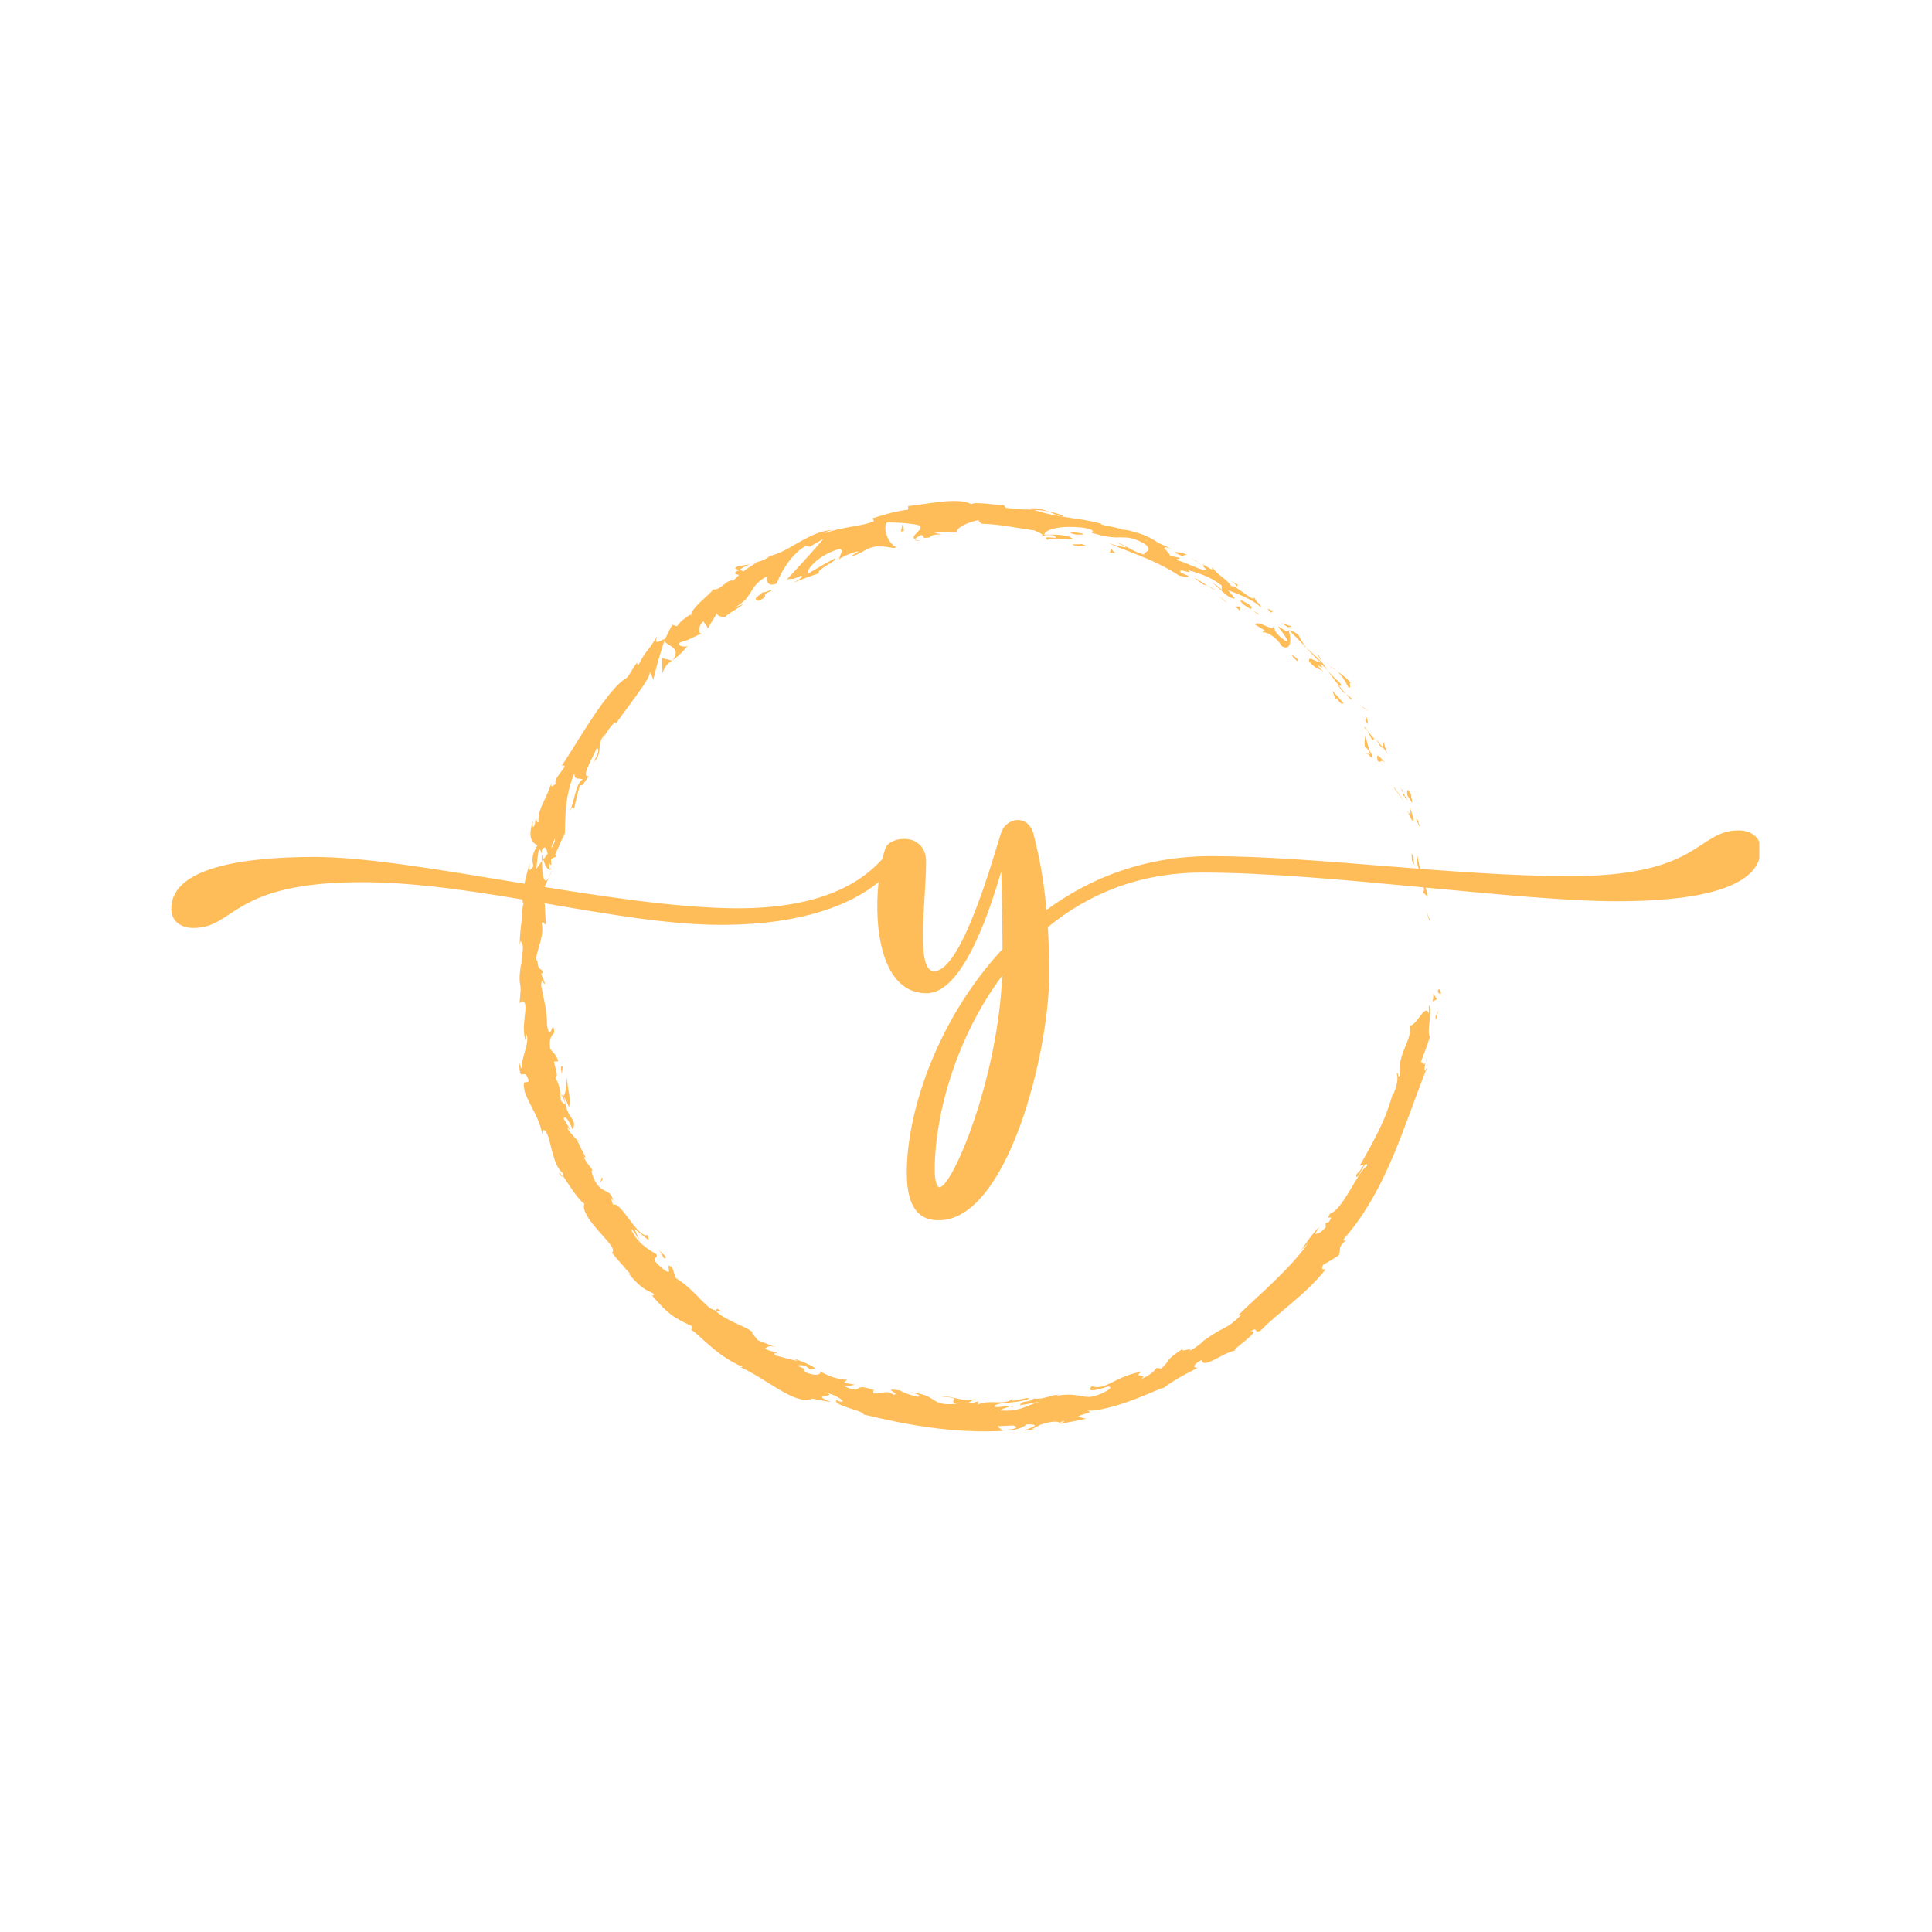 <svg xmlns="http://www.w3.org/2000/svg" xmlns:xlink="http://www.w3.org/1999/xlink" width="500" zoomAndPan="magnify" viewBox="0 0 375 375" height="500" preserveAspectRatio="xMidYMid meet" version="1.0"><defs><clipPath id="37e5ac3240"><path d="M 100 97.121 L 278 97.121 L 278 277.871 L 100 277.871 Z M 100 97.121 " clip-rule="nonzero"/></clipPath><clipPath id="2554c76579"><path d="M 33.227 159 L 341.477 159 L 341.477 237 L 33.227 237 Z M 33.227 159 " clip-rule="nonzero"/></clipPath></defs><rect x="-37.5" width="450" fill="#ffffff" y="-37.5" height="450" fill-opacity="1"/><rect x="-37.5" width="450" fill="#ffffff" y="-37.5" height="450" fill-opacity="1"/><path fill="#ffbd59" d="M 279.113 192.215 C 279.035 193.051 279.605 192.773 279.699 192.914 C 279.637 191.488 278.973 192.23 279.113 192.215 Z M 279.113 192.215 " fill-opacity="1" fill-rule="nonzero"/><path fill="#ffbd59" d="M 277.395 178.586 L 277.641 178.801 C 277.379 178.152 277.117 177.516 276.852 176.883 C 277.039 177.441 277.207 178.012 277.395 178.586 Z M 277.395 178.586 " fill-opacity="1" fill-rule="nonzero"/><path fill="#ffbd59" d="M 275.121 166.082 C 274.965 166.438 274.965 166.887 275.043 167.398 C 275.137 167.91 275.32 168.496 275.508 169.102 C 275.602 169.41 275.707 169.719 275.801 170.043 L 275.957 170.523 C 276.004 170.68 276.047 170.848 276.078 171.004 C 276.25 171.637 276.375 172.258 276.391 172.828 L 276.234 173.23 L 277.164 174.113 C 277.008 173.434 276.852 172.707 276.637 171.977 C 276.434 171.25 276.234 170.508 276.016 169.797 C 275.617 168.387 275.215 167.059 275.121 166.082 Z M 275.121 166.082 " fill-opacity="1" fill-rule="nonzero"/><path fill="#ffbd59" d="M 275.105 158.934 C 274.996 159.199 274.797 158.871 274.781 158.844 C 274.75 158.812 274.934 159.059 275.508 160.512 C 275.492 160.359 275.508 160.297 275.508 160.203 C 275.461 160.062 275.414 159.91 275.352 159.707 C 275.289 159.492 275.215 159.246 275.105 158.934 Z M 275.105 158.934 " fill-opacity="1" fill-rule="nonzero"/><path fill="#ffbd59" d="M 275.508 160.188 C 275.957 161.488 275.523 159.246 275.508 160.188 Z M 275.508 160.188 " fill-opacity="1" fill-rule="nonzero"/><path fill="#ffbd59" d="M 273.141 154.34 L 273.637 155.113 C 273.805 155.375 273.961 155.641 274.113 155.902 C 274.145 155.688 274.035 155.191 273.961 154.82 C 273.867 154.449 273.82 154.199 274.008 154.449 C 273.125 152.777 273.078 153.227 273.141 154.34 Z M 273.141 154.34 " fill-opacity="1" fill-rule="nonzero"/><path fill="#ffbd59" d="M 271.84 153.039 C 272.012 153.305 272.18 153.566 272.336 153.844 C 272.352 153.645 272.289 153.41 271.84 153.039 Z M 271.84 153.039 " fill-opacity="1" fill-rule="nonzero"/><path fill="#ffbd59" d="M 273.34 155.547 C 273.016 154.973 272.66 154.402 272.32 153.828 C 272.273 154.121 271.996 154.262 272.754 154.617 C 272.445 154.586 272.844 154.836 273.34 155.547 Z M 273.34 155.547 " fill-opacity="1" fill-rule="nonzero"/><path fill="#ffbd59" d="M 273.605 156.645 C 273.68 157.156 273.805 157.711 273.789 157.961 C 273.773 158.207 273.637 158.129 273.156 157.34 C 273.805 158.918 274.223 159.539 274.332 159.367 C 274.395 159.273 274.363 158.996 274.254 158.531 C 274.145 158.07 273.945 157.434 273.605 156.645 Z M 273.605 156.645 " fill-opacity="1" fill-rule="nonzero"/><path fill="#ffbd59" d="M 273.992 165.711 C 274.023 166.16 274.035 166.594 274.051 167.043 L 274.625 168.062 C 274.484 167.801 274.395 167.184 274.316 166.641 C 274.223 166.098 274.129 165.633 273.992 165.711 Z M 273.992 165.711 " fill-opacity="1" fill-rule="nonzero"/><path fill="#ffbd59" d="M 268.715 143.988 C 268.484 143.988 268.543 144.777 268.375 145.023 C 268.668 145.367 268.93 145.723 269.211 146.078 C 269.023 145.41 268.496 144.219 268.715 143.988 Z M 268.715 143.988 " fill-opacity="1" fill-rule="nonzero"/><path fill="#ffbd59" d="M 268.375 145.023 C 267.941 144.5 267.539 143.988 267.105 143.477 C 267.941 145.023 268.234 145.242 268.375 145.023 Z M 268.375 145.023 " fill-opacity="1" fill-rule="nonzero"/><path fill="#ffbd59" d="M 270.742 153.164 L 271.238 153.828 L 271.715 154.512 C 272.027 154.957 272.352 155.406 272.66 155.871 C 271.949 154.773 271.254 153.676 270.492 152.605 Z M 270.742 153.164 " fill-opacity="1" fill-rule="nonzero"/><path fill="#ffbd59" d="M 264.738 137.473 C 265.078 137.707 265.418 137.938 265.758 138.156 L 264.91 137.504 L 264.043 136.871 Z M 264.738 137.473 " fill-opacity="1" fill-rule="nonzero"/><path fill="#ffbd59" d="M 261.723 133.406 C 262.539 133.84 261.551 132.09 262.277 132.648 C 262.047 132.383 261.828 132.137 261.598 131.906 C 261.363 131.672 261.117 131.473 260.887 131.285 C 260.406 130.898 259.941 130.559 259.477 130.25 C 259.91 130.621 260.281 131.07 260.668 131.578 C 261.023 132.09 261.379 132.695 261.723 133.406 Z M 261.723 133.406 " fill-opacity="1" fill-rule="nonzero"/><path fill="#ffbd59" d="M 257.992 129.18 C 258.426 129.551 258.922 129.879 259.477 130.25 C 259.012 129.863 258.535 129.492 257.992 129.18 Z M 257.992 129.18 " fill-opacity="1" fill-rule="nonzero"/><path fill="#ffbd59" d="M 265.449 140.539 C 265.465 140.336 265.605 139.918 265.094 138.914 L 265.047 139.871 C 265.172 140.074 265.312 140.305 265.449 140.539 Z M 265.449 140.539 " fill-opacity="1" fill-rule="nonzero"/><path fill="#ffbd59" d="M 265.047 139.918 L 265.047 139.887 C 264.598 139.176 264.289 138.68 264.148 138.465 C 264.258 138.637 264.52 139.082 265.047 139.918 Z M 265.047 139.918 " fill-opacity="1" fill-rule="nonzero"/><path fill="#ffbd59" d="M 265.543 140.707 C 265.512 140.645 265.48 140.602 265.434 140.539 C 265.434 140.633 265.449 140.691 265.543 140.707 Z M 265.543 140.707 " fill-opacity="1" fill-rule="nonzero"/><path fill="#ffbd59" d="M 269.039 148.305 C 268.652 147.855 268.082 147.16 267.707 146.836 C 267.336 146.527 267.137 146.602 267.461 147.734 C 267.816 148.012 267.91 147.809 268.066 147.719 C 268.141 147.672 268.234 147.656 268.391 147.719 C 268.527 147.793 268.746 147.965 269.039 148.305 Z M 269.039 148.305 " fill-opacity="1" fill-rule="nonzero"/><path fill="#ffbd59" d="M 265.449 141.898 C 265.773 142.52 266.086 143.137 266.395 143.758 C 266.504 143.648 266.504 143.215 266.934 143.617 C 266.441 143.043 265.961 142.473 265.449 141.898 Z M 265.449 141.898 " fill-opacity="1" fill-rule="nonzero"/><path fill="#ffbd59" d="M 264.754 141.141 L 265.449 141.898 L 265.078 141.219 Z M 264.754 141.141 " fill-opacity="1" fill-rule="nonzero"/><path fill="#ffbd59" d="M 259.879 132.309 C 259.492 132.027 259.152 131.703 258.797 131.332 C 258.441 130.977 258.086 130.574 257.715 130.172 C 258.055 130.668 258.426 131.16 258.781 131.641 C 259.137 132.137 259.508 132.617 259.879 133.066 C 260.004 133.082 260.203 133.125 260.281 133.066 C 260.344 133.004 260.297 132.801 259.879 132.309 Z M 259.879 132.309 " fill-opacity="1" fill-rule="nonzero"/><path fill="#ffbd59" d="M 262.449 135.973 C 262.402 135.926 262.355 135.867 262.309 135.836 C 262.324 135.957 262.371 136.051 262.449 135.973 Z M 262.449 135.973 " fill-opacity="1" fill-rule="nonzero"/><path fill="#ffbd59" d="M 250.102 122.234 C 250.133 122.297 250.133 122.359 250.164 122.434 C 250.195 122.418 250.227 122.402 250.254 122.391 Z M 250.102 122.234 " fill-opacity="1" fill-rule="nonzero"/><path fill="#ffbd59" d="M 259.91 133.297 C 260.375 134.086 260.809 134.426 261.258 134.719 C 260.809 134.227 260.344 133.668 259.863 133.066 C 259.758 133.066 259.711 133.098 259.91 133.297 Z M 259.91 133.297 " fill-opacity="1" fill-rule="nonzero"/><path fill="#ffbd59" d="M 255.719 127.047 C 255.84 127.262 255.965 127.48 256.105 127.711 C 256.242 127.945 256.383 128.176 256.539 128.422 C 256.445 128.191 256.305 127.852 256.152 127.57 C 255.996 127.277 255.84 127.062 255.719 127.047 Z M 255.719 127.047 " fill-opacity="1" fill-rule="nonzero"/><path fill="#ffbd59" d="M 262.246 135.492 C 262.277 135.523 262.309 135.555 262.34 135.586 C 262.277 135.277 262.246 135.34 262.246 135.492 Z M 262.246 135.492 " fill-opacity="1" fill-rule="nonzero"/><path fill="#ffbd59" d="M 262.246 135.492 C 261.906 135.168 261.582 134.953 261.258 134.734 C 261.613 135.152 261.969 135.523 262.293 135.836 C 262.262 135.711 262.246 135.586 262.246 135.492 Z M 262.246 135.492 " fill-opacity="1" fill-rule="nonzero"/><path fill="#ffbd59" d="M 245.211 122.793 C 245.445 122.637 246.078 122.836 246.773 123.316 C 247.129 123.551 247.5 123.844 247.859 124.199 C 248.199 124.555 248.523 124.957 248.785 125.406 C 249.203 125.668 249.543 125.73 249.793 125.652 C 250.039 125.574 250.227 125.344 250.332 125.035 C 250.551 124.387 250.457 123.379 250.148 122.418 C 249.945 122.559 249.809 122.684 248.059 121.555 C 248.23 121.91 248.973 122.777 249.438 123.488 C 249.914 124.199 250.133 124.711 249.344 124.293 C 248.801 123.891 248.445 123.582 248.199 123.332 C 247.934 123.086 247.797 122.914 247.688 122.746 C 247.484 122.402 247.457 122.125 247.055 121.586 C 247.254 122.203 246.449 121.816 245.566 121.445 C 244.703 121.059 243.727 120.703 243.648 121.258 C 244.328 121.645 244.98 122.062 245.645 122.48 C 245.613 122.637 244.809 122.281 245.211 122.793 Z M 245.211 122.793 " fill-opacity="1" fill-rule="nonzero"/><path fill="#ffbd59" d="M 252.949 125.203 L 253.582 125.762 C 253.273 125.391 253.039 125.02 252.793 124.617 C 252.547 124.215 252.297 123.75 251.988 123.164 C 250.781 122.359 250.426 122.312 250.242 122.375 C 251.246 123.348 252.234 124.34 253.195 125.344 Z M 252.949 125.203 " fill-opacity="1" fill-rule="nonzero"/><path fill="#ffbd59" d="M 256.195 128.562 C 255.98 128.531 255.719 128.422 255.453 128.301 C 255.191 128.176 254.93 128.051 254.695 127.957 C 254.246 127.789 253.953 127.789 254.141 128.453 C 254.355 128.672 254.543 128.855 254.695 129.012 C 254.852 129.164 254.992 129.289 255.113 129.383 C 255.348 129.566 255.516 129.66 255.688 129.738 C 255.996 129.879 256.258 129.895 256.832 130.371 C 255.453 128.918 255.703 129.074 256.09 129.305 C 256.477 129.535 257 129.832 256.168 128.625 C 256.77 129.148 257.266 129.66 257.715 130.172 C 257.312 129.566 256.895 128.996 256.539 128.422 C 256.555 128.453 256.57 128.484 256.57 128.516 L 256.586 128.531 C 256.586 128.531 256.586 128.531 256.57 128.531 C 256.629 128.719 256.629 128.777 256.539 128.609 C 256.523 128.609 256.492 128.562 256.477 128.547 C 256.414 128.578 256.305 128.578 256.195 128.562 C 255.516 127.602 256.184 128.316 256.477 128.547 C 256.508 128.531 256.555 128.547 256.57 128.531 C 256.57 128.531 256.57 128.516 256.57 128.516 C 256.32 128.285 256.09 128.035 255.84 127.82 L 255.098 127.125 L 254.355 126.441 L 253.598 125.777 C 254.141 126.426 254.883 127.184 256.195 128.562 Z M 256.195 128.562 " fill-opacity="1" fill-rule="nonzero"/><path fill="#ffbd59" d="M 265.371 146.465 C 265.355 146.34 265.402 146.324 265.434 146.293 C 265.25 146.109 265.156 146.047 265.371 146.465 Z M 265.371 146.465 " fill-opacity="1" fill-rule="nonzero"/><path fill="#ffbd59" d="M 264.895 144.887 C 265.109 145.086 265.418 145.195 265.82 146.031 C 266.07 146.82 265.574 146.156 265.434 146.293 C 265.836 146.695 266.734 147.809 266.145 146.141 L 265.945 145.938 C 265.789 145.566 265.668 145.148 265.543 144.746 C 265.418 144.344 265.312 143.941 265.234 143.602 C 265.078 142.906 265.016 142.426 265.125 142.52 C 264.91 143.184 264.801 143.727 264.895 144.887 Z M 264.895 144.887 " fill-opacity="1" fill-rule="nonzero"/><path fill="#ffbd59" d="M 260.824 136.547 C 260.113 135.695 259.355 134.891 258.609 134.07 L 259.23 135.711 L 259.414 135.465 C 259.68 135.852 259.863 136.113 260.02 136.281 C 260.172 136.453 260.281 136.531 260.375 136.578 C 260.559 136.641 260.652 136.516 260.824 136.547 Z M 260.824 136.547 " fill-opacity="1" fill-rule="nonzero"/><path fill="#ffbd59" d="M 250.008 121.754 L 250.75 121.613 L 250.242 121.43 L 249.73 121.258 L 248.723 120.934 Z M 250.008 121.754 " fill-opacity="1" fill-rule="nonzero"/><path fill="#ffbd59" d="M 246.652 118.922 L 247.113 118.613 C 246.742 118.441 246.371 118.289 246.016 118.117 Z M 246.652 118.922 " fill-opacity="1" fill-rule="nonzero"/><path fill="#ffbd59" d="M 115.211 227.371 L 115.77 228.113 C 115.535 227.758 115.367 227.523 115.211 227.371 Z M 115.211 227.371 " fill-opacity="1" fill-rule="nonzero"/><path fill="#ffbd59" d="M 112.379 221.352 L 112.07 221.305 C 112.332 221.52 112.473 221.598 112.379 221.352 Z M 112.379 221.352 " fill-opacity="1" fill-rule="nonzero"/><path fill="#ffbd59" d="M 145.629 109.516 C 144.129 109.762 142.336 109.965 142.785 110.383 L 143.465 110.66 C 144.285 110.043 144.996 109.73 145.629 109.516 Z M 145.629 109.516 " fill-opacity="1" fill-rule="nonzero"/><path fill="#ffbd59" d="M 105.172 167.168 C 105.262 167.059 105.34 166.934 105.434 166.809 C 105.324 166.438 105.23 166.082 105.141 165.758 C 105.172 166.191 105.156 166.656 105.172 167.168 Z M 105.172 167.168 " fill-opacity="1" fill-rule="nonzero"/><path fill="#ffbd59" d="M 107.273 168.668 C 107.152 168.945 107.012 169.207 106.887 169.488 L 106.516 170.324 C 106.734 169.969 106.965 169.426 107.273 168.668 Z M 107.273 168.668 " fill-opacity="1" fill-rule="nonzero"/><path fill="#ffbd59" d="M 138.914 254.43 C 139.316 254.492 139.719 254.555 140.121 254.602 C 139.781 254.355 139.566 254.215 139.41 254.137 C 139.258 254.059 139.18 254.059 139.133 254.09 C 139.039 254.152 139.07 254.355 138.914 254.43 Z M 138.914 254.43 " fill-opacity="1" fill-rule="nonzero"/><path fill="#ffbd59" d="M 206.391 100.109 C 205.805 99.875 205.262 99.691 204.766 99.551 C 204.27 99.414 203.809 99.305 203.391 99.227 C 204.102 99.52 204.734 99.828 205.246 100.031 C 205.758 100.23 206.145 100.309 206.391 100.109 Z M 206.391 100.109 " fill-opacity="1" fill-rule="nonzero"/><path fill="#ffbd59" d="M 108.496 227.742 C 108.852 228.238 109.086 228.422 109.191 228.344 C 108.82 227.82 108.574 227.555 108.496 227.742 Z M 108.496 227.742 " fill-opacity="1" fill-rule="nonzero"/><path fill="#ffbd59" d="M 199.816 98.746 C 200.031 98.824 200.234 98.887 200.449 98.965 C 200.914 98.98 201.363 98.996 201.844 99.039 C 202.32 99.086 202.832 99.133 203.375 99.242 C 202.848 99.023 202.262 98.855 201.672 98.746 C 201.379 98.699 201.07 98.668 200.742 98.652 C 200.449 98.637 200.125 98.668 199.816 98.746 Z M 199.816 98.746 " fill-opacity="1" fill-rule="nonzero"/><path fill="#ffbd59" d="M 255.965 238.449 C 256.043 238.387 256.121 238.293 256.195 238.246 C 256.152 238.184 256.074 238.293 255.965 238.449 Z M 255.965 238.449 " fill-opacity="1" fill-rule="nonzero"/><path fill="#ffbd59" d="M 276.992 204.688 C 276.945 205.09 276.82 205.738 276.715 206.359 C 276.82 206.062 276.914 205.555 276.992 204.688 Z M 276.992 204.688 " fill-opacity="1" fill-rule="nonzero"/><path fill="#ffbd59" d="M 232.152 108.836 C 232.988 109.254 232.324 108.852 232.152 108.836 Z M 232.152 108.836 " fill-opacity="1" fill-rule="nonzero"/><path fill="#ffbd59" d="M 234.906 113.059 C 234.707 113.012 234.535 113.012 234.441 113.121 C 234.582 113.027 234.738 113.012 234.906 113.059 Z M 234.906 113.059 " fill-opacity="1" fill-rule="nonzero"/><path fill="#ffbd59" d="M 190.5 101.734 C 190.469 101.734 190.453 101.734 190.422 101.734 C 190.688 101.84 190.641 101.824 190.5 101.734 Z M 190.5 101.734 " fill-opacity="1" fill-rule="nonzero"/><path fill="#ffbd59" d="M 233.25 109.746 C 232.988 109.516 232.664 109.27 232.293 109.02 C 232.445 109.145 232.727 109.375 233.25 109.746 Z M 233.25 109.746 " fill-opacity="1" fill-rule="nonzero"/><path fill="#ffbd59" d="M 233.219 109.422 C 233.484 109.609 233.699 109.73 233.902 109.871 C 234.055 109.84 233.996 109.73 233.219 109.422 Z M 233.219 109.422 " fill-opacity="1" fill-rule="nonzero"/><path fill="#ffbd59" d="M 230.992 108.262 C 231.473 108.512 231.891 108.758 232.293 109.02 C 232.152 108.898 232.09 108.836 232.152 108.836 C 231.906 108.711 231.566 108.539 230.992 108.262 Z M 230.992 108.262 " fill-opacity="1" fill-rule="nonzero"/><path fill="#ffbd59" d="M 196.148 273.137 C 196.211 273.152 196.273 273.152 196.336 273.168 C 197.199 272.844 196.812 272.922 196.148 273.137 Z M 196.148 273.137 " fill-opacity="1" fill-rule="nonzero"/><path fill="#ffbd59" d="M 130.469 128.238 C 130.5 128.207 130.5 128.176 130.516 128.145 C 130.484 128.176 130.438 128.191 130.406 128.223 Z M 130.469 128.238 " fill-opacity="1" fill-rule="nonzero"/><path fill="#ffbd59" d="M 128.594 130.742 C 128.797 130.016 129.043 129.539 129.355 129.148 C 129.648 128.762 130.02 128.5 130.422 128.207 C 129.785 128.051 129.137 127.898 128.504 127.742 C 128.52 128.762 128.535 129.754 128.594 130.742 Z M 128.594 130.742 " fill-opacity="1" fill-rule="nonzero"/><g clip-path="url(#37e5ac3240)"><path fill="#ffbd59" d="M 124.094 240.582 L 123.613 239.578 L 123.164 238.555 C 124.293 239.344 125.113 240.105 125.531 240.445 C 125.75 240.613 125.871 240.676 125.902 240.566 C 125.934 240.461 125.855 240.18 125.688 239.688 C 125.285 239.918 124.742 239.625 124.156 239.082 C 123.566 238.527 122.902 237.723 122.281 236.871 C 121.633 236.051 121.043 235.184 120.473 234.594 C 119.914 233.992 119.422 233.652 118.988 233.836 C 118.832 233.375 118.676 232.895 118.539 232.43 C 118.738 232.785 118.863 232.785 119.062 233.141 C 118.879 232.43 118.648 232.027 118.383 231.734 C 118.246 231.594 118.105 231.484 117.949 231.395 C 117.797 231.301 117.641 231.223 117.484 231.145 C 116.82 230.82 116.031 230.449 115.273 228.793 C 115.148 228.5 115.043 228.223 114.98 227.988 C 114.902 227.742 114.855 227.539 114.84 227.402 C 114.809 227.105 114.918 227.047 115.211 227.387 C 114.934 227.016 114.641 226.629 114.359 226.258 L 113.539 225.094 C 113.371 224.723 113.387 224.539 113.48 224.555 C 113.57 224.57 113.742 224.754 113.91 225.125 C 113.246 223.875 112.613 222.59 112.008 221.305 L 112.07 221.32 C 111.809 221.105 111.469 220.703 111.113 220.301 C 110.77 219.898 110.414 219.48 110.215 219.184 C 110.074 218.07 110.586 219.633 110.695 219.277 C 110.277 218.598 109.844 217.902 109.441 217.203 C 109.504 216.664 109.797 216.832 110.152 217.312 C 110.508 217.793 110.91 218.598 111.188 219.371 C 111.406 218.691 111.453 218.242 111.375 217.902 C 111.297 217.543 111.113 217.266 110.879 216.926 C 110.648 216.586 110.367 216.168 110.105 215.535 C 109.965 215.223 109.859 214.852 109.766 214.402 C 109.672 213.957 109.578 213.445 109.535 212.84 C 109.828 213.523 110.137 214.203 110.43 214.883 C 110.57 214.465 110.617 214.047 110.602 213.645 C 110.586 213.227 110.523 212.809 110.461 212.348 C 110.383 211.898 110.293 211.402 110.215 210.875 C 110.137 210.352 110.09 209.777 110.09 209.129 C 110.043 209.281 110.012 209.699 109.949 210.18 C 109.922 210.426 109.906 210.676 109.859 210.938 C 109.828 211.199 109.797 211.449 109.766 211.68 C 109.609 212.625 109.332 213.195 108.742 212.035 C 108.668 211.309 108.48 210.383 107.77 209.129 C 108.078 209.035 108.125 208.68 108.016 208.137 C 107.969 207.859 107.895 207.551 107.801 207.195 C 107.707 206.836 107.613 206.449 107.508 206.047 L 108.371 205.988 C 108.219 205.555 108.078 205.258 107.941 205.012 C 107.816 204.781 107.691 204.609 107.566 204.469 C 107.32 204.191 107.074 204.008 106.777 203.512 C 106.516 201.484 107.105 200.973 107.598 200.418 C 107.445 198.824 107.258 199.395 107.027 199.922 C 106.793 200.449 106.516 200.895 106.176 199.008 C 106.176 198.328 106.145 197.695 106.082 197.09 C 106.035 196.488 105.945 195.898 105.836 195.297 C 105.633 194.09 105.324 192.82 105.016 191.195 C 105.246 189.277 105.543 191.52 105.773 190.824 C 105.527 190.266 105.309 189.711 105.062 189.152 C 105.078 188.734 105.277 188.875 105.387 188.938 C 105.309 188.582 105.23 188.395 105.141 188.285 C 105.047 188.18 104.938 188.133 104.828 188.07 C 104.629 187.93 104.41 187.699 104.32 186.57 C 104.086 186.414 104.07 186.043 104.148 185.531 C 104.195 185.285 104.258 184.992 104.352 184.68 C 104.395 184.527 104.441 184.355 104.488 184.203 C 104.535 184.031 104.598 183.859 104.645 183.691 C 105.047 182.281 105.496 180.629 105.125 179.188 C 105.449 178.539 105.602 179.574 105.961 179.406 C 105.805 177.488 105.82 176.652 105.758 175.91 C 105.727 175.535 105.711 175.18 105.648 174.719 C 105.617 174.484 105.586 174.223 105.559 173.914 C 105.543 173.758 105.512 173.602 105.496 173.418 C 105.48 173.246 105.465 173.047 105.434 172.844 L 105.961 171.574 C 106.129 171.16 106.332 170.742 106.516 170.324 C 105.988 171.219 105.68 171.02 105.48 170.293 C 105.387 169.938 105.309 169.441 105.262 168.883 C 105.215 168.344 105.199 167.738 105.184 167.152 C 104.723 167.77 104.305 168.297 104.086 168.684 L 104.289 166.871 C 104.352 166.27 104.457 165.664 104.535 165.062 C 104.781 164.676 104.969 165.109 105.172 165.773 C 105.172 165.512 105.156 165.277 105.141 165.078 C 105.465 164.488 105.695 164.398 105.883 164.582 C 106.051 164.754 106.191 165.203 106.301 165.711 C 106.02 166.082 105.742 166.453 105.449 166.824 C 105.742 167.816 106.113 168.746 106.641 168.684 C 106.594 168.434 106.625 167.988 106.688 167.508 C 106.762 167.77 106.855 167.941 106.965 167.848 C 107.09 167.754 106.98 167.352 106.918 166.734 L 108.047 166.207 L 107.738 165.93 C 108.328 164.504 108.977 163.113 109.641 161.734 C 109.672 160.883 109.688 160.051 109.703 159.199 C 109.719 158.766 109.734 158.332 109.766 157.898 C 109.781 157.449 109.812 157 109.875 156.535 C 109.922 156.074 109.98 155.594 110.059 155.098 C 110.137 154.602 110.246 154.094 110.367 153.566 C 110.43 153.305 110.492 153.023 110.57 152.746 C 110.648 152.469 110.738 152.188 110.816 151.91 C 111.004 151.34 111.203 150.734 111.469 150.117 C 111.516 151.602 112.363 150.875 113.078 151.309 C 112.719 151.523 112.457 151.879 112.242 152.328 C 112.023 152.777 111.84 153.289 111.699 153.859 C 111.543 154.434 111.391 155.051 111.219 155.672 C 111.051 156.305 110.832 156.938 110.539 157.543 C 111.156 156.273 111.406 156.707 111.391 157.094 C 111.574 156.305 111.746 155.516 111.945 154.727 L 112.242 153.551 L 112.566 152.375 C 112.844 152.559 113.078 152.391 113.324 152.035 C 113.57 151.68 113.867 151.168 114.27 150.672 C 113.465 150.797 113.648 149.883 114.16 148.723 C 114.285 148.43 114.422 148.121 114.578 147.809 C 114.73 147.5 114.887 147.176 115.043 146.867 C 115.195 146.559 115.336 146.246 115.477 145.969 C 115.613 145.691 115.723 145.426 115.801 145.18 C 116.25 145.305 116.387 145.922 115.133 147.965 C 115.676 147.516 115.969 147.051 116.125 146.586 C 116.277 146.125 116.34 145.66 116.371 145.195 C 116.434 144.25 116.543 143.309 117.594 142.426 C 117.285 142.938 117.066 143.168 117.129 143.477 C 117.223 143.137 117.426 142.703 117.672 142.285 C 117.934 141.867 118.23 141.434 118.508 141.078 C 118.785 140.723 119.062 140.445 119.266 140.305 C 119.449 140.168 119.574 140.168 119.543 140.383 L 119.219 140.863 C 120.363 139.301 122.113 136.934 123.613 134.859 C 123.969 134.332 124.34 133.855 124.664 133.375 C 124.82 133.141 124.977 132.91 125.113 132.695 C 125.254 132.477 125.391 132.277 125.5 132.074 C 125.965 131.301 126.211 130.699 126.105 130.387 C 126.242 130.465 126.77 131.688 126.785 132.012 C 127.375 129.461 128.117 126.891 128.98 124.309 C 129.09 124.879 129.988 125.176 130.59 125.668 C 130.902 125.918 131.133 126.211 131.164 126.598 C 131.18 126.797 131.148 127.016 131.055 127.262 C 130.961 127.527 130.809 127.805 130.559 128.129 C 130.945 127.867 131.348 127.559 131.828 127.125 C 132.309 126.707 132.836 126.133 133.453 125.375 C 133.176 125.531 132.648 125.531 132.262 125.406 C 131.875 125.297 131.629 125.051 131.922 124.727 C 133.176 124.34 133.578 124.168 134.027 123.969 C 134.242 123.859 134.492 123.734 134.848 123.566 C 135.203 123.395 135.668 123.18 136.379 122.914 C 135.945 123.133 135.684 122.777 135.699 122.25 C 135.699 121.738 135.977 121.027 136.578 120.578 C 136.531 120.902 137.602 121.691 137.277 122.156 C 137.602 121.586 137.957 121.012 138.297 120.426 C 138.637 119.852 139.008 119.277 139.363 118.707 C 138.762 119.48 139.984 119.836 140.895 119.695 C 140.648 119.68 141.312 119.234 142.117 118.707 C 142.52 118.445 142.984 118.18 143.371 117.918 C 143.758 117.668 144.098 117.438 144.285 117.266 C 143.773 117.438 143.277 117.641 142.785 117.824 C 143.23 117.562 143.605 117.297 143.93 117.051 C 144.254 116.805 144.516 116.555 144.75 116.293 C 144.98 116.047 145.168 115.781 145.336 115.535 C 145.508 115.285 145.66 115.039 145.816 114.793 C 146.125 114.297 146.434 113.77 146.914 113.289 C 147.395 112.797 148.012 112.285 148.973 111.805 C 148.664 112.316 148.773 114.082 150.723 113.262 C 150.844 112.965 151.047 112.516 151.324 111.93 C 151.602 111.355 151.973 110.66 152.438 109.949 C 152.672 109.594 152.918 109.223 153.195 108.867 C 153.477 108.496 153.785 108.152 154.109 107.797 C 154.434 107.457 154.789 107.117 155.16 106.809 C 155.531 106.5 155.934 106.219 156.352 105.973 C 156.633 106.02 156.91 106.051 157.203 106.113 C 158.055 105.602 158.922 105.09 159.805 104.609 C 159.465 105.043 158.953 105.602 158.379 106.266 C 158.086 106.59 157.777 106.949 157.453 107.305 C 157.125 107.66 156.785 108.031 156.445 108.418 C 155.766 109.16 155.086 109.949 154.434 110.629 C 153.801 111.34 153.195 111.977 152.703 112.488 C 153.477 112.301 153.629 112.379 153.863 112.363 C 153.969 112.363 154.094 112.332 154.328 112.238 C 154.559 112.145 154.883 111.992 155.426 111.758 C 155.891 111.789 155.656 112.055 155.238 112.348 C 154.82 112.656 154.234 112.996 153.926 113.152 L 155.16 112.641 L 156.414 112.16 L 157.051 111.93 L 157.684 111.711 L 158.953 111.266 C 158.676 110.895 159.555 110.32 160.453 109.746 C 161.367 109.207 162.293 108.68 162.078 108.355 C 160.312 109.285 158.582 110.289 156.895 111.324 C 156.617 110.953 157.141 110.043 158.242 109.051 C 159.34 108.094 161.027 107.055 162.93 106.547 C 163.453 106.559 163.41 106.992 163.238 107.473 C 163.066 107.938 162.805 108.434 162.898 108.555 C 162.992 108.449 163.238 108.277 163.578 108.109 C 163.918 107.922 164.32 107.738 164.754 107.566 C 165.59 107.227 166.441 106.961 166.641 107.023 C 166.164 107.32 165.684 107.645 165.203 107.938 C 165.746 107.875 166.195 107.691 166.625 107.488 C 167.059 107.289 167.461 107.039 167.879 106.809 C 168.297 106.559 168.746 106.375 169.242 106.219 C 169.488 106.145 169.77 106.098 170.062 106.066 C 170.355 106.035 170.664 106.051 171.004 106.082 C 171.223 106.051 171.516 106.066 171.824 106.113 C 172.137 106.145 172.461 106.203 172.754 106.266 C 173.355 106.375 173.852 106.422 173.867 106.145 C 172.273 105.398 171.301 102.352 172.164 101.406 C 172.336 101.406 173.59 101.406 174.938 101.5 C 175.277 101.516 175.617 101.547 175.941 101.578 C 176.281 101.609 176.59 101.641 176.902 101.688 C 177.504 101.766 177.984 101.84 178.262 101.934 C 179.066 102.242 178.555 102.785 178.031 103.328 C 177.504 103.867 176.977 104.395 177.645 104.656 C 177.66 104.41 178.434 103.992 178.758 103.852 C 179.715 103.945 178.465 104.656 180.477 104.301 C 180.723 103.359 184.637 104.008 181.371 103.449 C 181.867 103.344 182.254 103.281 182.578 103.266 C 182.902 103.25 183.199 103.266 183.477 103.281 C 184.062 103.328 184.684 103.375 185.859 103.312 C 185.473 103.031 185.984 102.508 186.848 102.012 C 187.281 101.781 187.824 101.547 188.367 101.363 C 188.645 101.27 188.922 101.176 189.203 101.113 C 189.48 101.051 189.742 101.004 190.004 100.977 C 189.883 101.207 190.348 101.516 190.562 101.656 C 190.824 101.672 191.074 101.672 191.32 101.688 C 191.57 101.703 191.816 101.719 192.047 101.734 C 192.512 101.766 192.961 101.809 193.395 101.855 C 194.246 101.949 195.051 102.074 195.824 102.184 C 196.598 102.305 197.371 102.43 198.191 102.555 C 198.594 102.613 199.012 102.691 199.461 102.754 C 199.676 102.785 199.91 102.816 200.125 102.848 C 200.355 102.879 200.59 102.91 200.82 102.957 C 200.992 103.094 201.516 103.281 201.902 103.48 C 202.289 103.684 202.523 103.883 202.105 104.023 C 202.68 103.945 203.234 103.73 204.41 103.898 C 205.477 104.504 204.812 104.41 204.086 104.332 C 203.359 104.27 202.555 104.207 203.344 104.812 C 203.574 104.301 206.484 104.625 208.219 104.688 C 208.141 104.457 207.859 104.285 207.457 104.148 C 207.055 104.008 206.531 103.914 205.973 103.852 C 205.402 103.805 204.797 103.762 204.227 103.762 C 203.652 103.762 203.109 103.777 202.68 103.789 C 202.754 103.234 203.59 102.77 204.922 102.508 C 205.586 102.383 206.391 102.289 207.273 102.273 C 208.156 102.258 209.145 102.289 210.199 102.414 C 211.016 102.539 211.512 102.676 211.777 102.801 C 212.055 102.926 212.117 103.047 212.102 103.141 C 212.07 103.344 211.699 103.449 211.992 103.449 C 213.477 103.883 214.562 104.133 215.441 104.223 C 216.309 104.332 216.988 104.316 217.625 104.301 C 218.258 104.301 218.863 104.316 219.59 104.473 C 219.961 104.551 220.348 104.688 220.797 104.875 C 221.012 104.965 221.262 105.074 221.508 105.199 C 221.754 105.324 222.035 105.461 222.312 105.648 C 223.133 106.375 223.008 106.715 222.73 106.949 C 222.438 107.195 221.988 107.336 222.098 107.66 C 221.77 107.566 221.477 107.457 221.199 107.348 C 220.918 107.258 220.656 107.148 220.41 107.039 C 219.914 106.824 219.496 106.59 219.078 106.359 C 218.676 106.145 218.289 105.926 217.902 105.727 C 217.719 105.633 217.516 105.523 217.316 105.445 C 217.113 105.367 216.914 105.293 216.695 105.215 C 217.375 105.539 218.027 105.91 218.691 106.266 C 218.258 106.234 217.609 106.113 216.945 105.941 C 216.293 105.785 215.645 105.57 215.211 105.324 C 215.566 105.617 216.355 105.941 217.391 106.359 C 217.918 106.574 218.492 106.793 219.125 107.023 C 219.742 107.273 220.41 107.535 221.105 107.797 C 221.785 108.094 222.5 108.371 223.195 108.68 C 223.535 108.836 223.891 109.004 224.23 109.16 C 224.57 109.316 224.926 109.469 225.254 109.656 C 225.594 109.824 225.918 109.996 226.242 110.164 C 226.566 110.336 226.875 110.508 227.172 110.676 C 227.758 111.031 228.332 111.355 228.812 111.699 C 229.66 111.867 231.055 112.332 230.59 111.758 L 229.23 111.156 C 228.75 110.582 229.461 110.723 230.109 110.895 C 230.762 111.047 231.332 111.219 230.543 110.645 C 230.793 110.723 231.055 110.785 231.301 110.863 C 231.566 110.938 231.812 111.016 232.09 111.109 C 232.617 111.281 233.176 111.449 233.73 111.684 C 234.289 111.914 234.844 112.176 235.418 112.488 C 235.977 112.812 236.547 113.199 237.121 113.648 L 237.121 114.637 C 237.211 114.391 235.805 113.215 234.984 113.012 C 235.293 113.09 235.633 113.336 236.004 113.664 C 236.375 113.988 236.793 114.375 237.195 114.762 C 237.613 115.148 238.031 115.504 238.449 115.766 C 238.867 116.031 239.301 116.199 239.719 116.168 C 239.27 115.629 238.836 115.086 238.371 114.559 C 238.867 114.746 239.379 114.961 239.922 115.164 C 240.461 115.379 241.035 115.598 241.59 115.859 C 242.148 116.121 242.719 116.418 243.262 116.758 C 243.805 117.098 244.312 117.484 244.777 117.934 C 244.562 117.254 244.422 117.176 244.238 117.051 C 244.051 116.91 243.82 116.711 243.355 115.781 C 243.648 116.727 242.32 115.734 241.082 114.84 C 240.445 114.406 239.844 113.973 239.488 113.816 C 239.117 113.664 239.008 113.785 239.363 114.391 C 239.133 113.895 238.852 113.523 238.559 113.184 C 238.25 112.859 237.941 112.562 237.582 112.301 C 236.871 111.742 236.113 111.172 235.277 110.133 C 235.246 110.273 235.371 110.492 235.277 110.535 C 235.23 110.551 235.125 110.52 234.922 110.414 C 234.723 110.305 234.41 110.105 233.965 109.809 C 233.84 109.824 233.594 109.809 233.422 109.777 C 233.359 109.73 233.344 109.719 233.297 109.688 C 233.328 109.719 233.359 109.746 233.391 109.777 C 233.281 109.762 233.281 109.777 233.422 109.809 C 233.809 110.164 234.117 110.492 234.18 110.707 C 233.871 110.707 233.453 110.598 232.973 110.445 C 232.742 110.367 232.492 110.273 232.23 110.164 C 231.984 110.059 231.719 109.949 231.441 109.84 C 230.914 109.625 230.391 109.406 229.926 109.207 C 229.461 109.02 229.043 108.898 228.75 108.836 C 227.664 108.152 229.367 108.789 228.871 108.23 L 227.992 108.062 L 227.109 107.906 C 227.156 107.598 226.488 107.008 226.18 106.621 C 226.012 106.438 225.949 106.281 226.086 106.25 C 226.242 106.203 226.613 106.281 227.34 106.531 C 226.52 106.129 225.684 105.758 224.852 105.383 C 224.508 105.137 224.137 104.906 223.734 104.688 C 223.332 104.457 222.914 104.238 222.484 104.055 C 221.633 103.684 220.781 103.375 220.086 103.266 C 219.496 102.984 218.66 102.863 218.137 102.816 C 217.609 102.77 217.375 102.785 217.996 102.738 C 217.301 102.586 216.586 102.414 215.891 102.258 L 213.785 101.824 L 213.785 101.672 C 211.762 101.066 209.578 100.789 207.352 100.449 C 205.121 100.125 202.848 99.738 200.512 98.902 C 199.801 98.902 199.059 98.902 198.223 98.855 C 197.805 98.84 197.355 98.809 196.859 98.762 C 196.613 98.73 196.348 98.715 196.086 98.668 C 195.824 98.637 195.531 98.609 195.234 98.562 L 194.801 98.02 C 193.875 98.035 192.512 97.863 191.258 97.742 C 190.004 97.648 188.891 97.586 188.488 97.863 C 187.5 97.184 185.227 97.121 182.828 97.371 C 180.43 97.602 177.906 98.098 176.281 98.223 L 176.25 98.918 C 174.039 99.195 171.965 99.754 169.352 100.617 L 169.645 101.16 C 169.086 101.395 168.453 101.594 167.742 101.766 C 167.012 101.918 166.238 102.074 165.406 102.211 C 165.203 102.242 164.988 102.289 164.77 102.32 C 164.555 102.367 164.336 102.398 164.121 102.445 C 163.688 102.523 163.238 102.613 162.805 102.707 C 162.355 102.801 161.906 102.926 161.473 103.047 C 161.027 103.172 160.578 103.312 160.145 103.465 C 160.312 103.156 161.227 102.926 161.906 102.848 C 161.32 102.863 160.746 102.926 160.191 103.047 C 159.633 103.172 159.078 103.344 158.535 103.543 C 157.992 103.746 157.469 103.992 156.941 104.254 C 156.414 104.504 155.906 104.797 155.395 105.074 C 154.371 105.633 153.398 106.25 152.422 106.746 C 151.449 107.273 150.457 107.676 149.453 107.906 C 148.648 108.539 147.969 108.82 147.27 109.02 C 147.348 108.973 147.426 108.93 147.473 108.883 C 147.379 108.93 147.238 108.988 147.102 109.066 C 146.883 109.129 146.652 109.176 146.418 109.238 C 146.188 109.301 145.957 109.375 145.707 109.453 C 146.156 109.375 146.559 109.285 146.898 109.176 C 146.559 109.359 146.141 109.625 145.691 109.918 C 145.242 110.211 144.766 110.535 144.301 110.91 L 143.543 110.598 C 143.465 110.66 143.402 110.691 143.324 110.754 C 142.211 111.125 142.691 111.48 143.465 111.59 C 143.016 111.977 142.629 112.363 142.367 112.719 C 141.699 112.516 141.098 112.996 140.477 113.492 C 140.168 113.738 139.844 114.004 139.504 114.172 C 139.164 114.359 138.793 114.469 138.375 114.422 C 138.297 114.637 137.957 114.977 137.523 115.379 C 137.09 115.797 136.547 116.277 136.023 116.758 C 135.512 117.254 135.016 117.777 134.66 118.242 C 134.305 118.707 134.105 119.141 134.164 119.465 C 134.043 119.371 133.73 119.527 134.211 119.141 C 133.129 119.82 132.078 120.547 131.41 121.539 L 130.469 121.273 L 129.785 122.605 L 129.137 123.953 C 128.348 124.34 127.789 124.617 127.512 124.586 C 127.234 124.555 127.25 124.215 127.637 123.41 C 127.062 124.293 126.66 124.895 126.32 125.359 C 125.996 125.824 125.766 126.133 125.531 126.426 C 125.301 126.723 125.082 127.016 124.836 127.418 C 124.59 127.836 124.262 128.359 123.875 129.148 L 123.598 128.672 C 123.195 129.137 122.793 129.863 122.406 130.496 C 122.02 131.145 121.633 131.703 121.23 131.844 C 120.906 132.027 120.551 132.336 120.117 132.738 C 119.898 132.941 119.684 133.156 119.449 133.406 C 119.219 133.652 118.988 133.93 118.738 134.227 C 118.492 134.52 118.23 134.828 117.98 135.152 C 117.734 135.48 117.457 135.836 117.191 136.191 C 117.055 136.375 116.914 136.547 116.773 136.73 C 116.637 136.918 116.496 137.117 116.371 137.305 C 116.094 137.691 115.816 138.094 115.535 138.496 C 114.422 140.137 113.277 141.914 112.18 143.68 C 111.637 144.562 111.098 145.426 110.57 146.262 C 110.309 146.68 110.043 147.098 109.781 147.484 C 109.52 147.887 109.27 148.273 109.023 148.645 C 110.027 148.383 109.504 149.031 108.852 149.867 C 108.527 150.285 108.188 150.75 107.969 151.168 C 107.754 151.57 107.707 151.926 107.953 152.113 C 107.461 152.344 106.855 153.18 107.027 151.988 C 106.887 152.422 106.734 152.824 106.578 153.211 C 106.422 153.582 106.285 153.938 106.129 154.277 C 105.973 154.602 105.836 154.926 105.695 155.223 C 105.559 155.516 105.434 155.809 105.293 156.09 C 105.172 156.367 105.047 156.645 104.953 156.922 C 104.844 157.203 104.754 157.48 104.691 157.758 C 104.551 158.332 104.473 158.934 104.52 159.602 C 104.023 159.879 104.273 158.688 103.934 158.965 C 103.902 159.273 103.871 160.172 103.547 160.465 C 103.219 160.762 103.422 159.863 103.453 159.246 C 103.176 160.141 103.035 160.867 102.973 161.441 C 102.941 162.031 102.988 162.461 103.113 162.82 C 103.344 163.516 103.84 163.809 104.305 164.086 C 103.809 164.922 103.531 165.574 103.406 166.191 C 103.297 166.824 103.344 167.414 103.531 168.156 C 103.281 168.434 103.02 168.82 102.863 168.852 C 102.711 168.883 102.633 168.559 102.848 167.43 C 102.801 167.586 102.742 167.816 102.648 168.109 C 102.555 168.402 102.461 168.762 102.371 169.148 C 102.262 169.535 102.152 169.969 102.043 170.398 C 101.953 170.848 101.844 171.297 101.75 171.746 C 101.566 172.645 101.457 173.527 101.41 174.176 C 101.379 174.84 101.441 175.289 101.656 175.352 C 101.395 175.723 101.332 177.129 101.41 177.473 C 101.316 178.184 101.238 178.738 101.18 179.203 C 101.117 179.668 101.07 180.07 101.039 180.457 C 100.992 180.844 100.961 181.23 100.93 181.695 C 100.898 182.16 100.883 182.715 100.852 183.414 L 101.039 182.641 C 101.52 183.227 101.535 183.816 101.457 184.543 C 101.379 185.27 101.164 186.137 101.223 187.281 L 101.117 187.219 C 100.898 188.52 100.852 189.324 100.852 189.863 C 100.852 190.406 100.883 190.684 100.945 190.965 C 100.992 191.242 101.039 191.52 101.039 192.047 C 101.039 192.309 101.023 192.633 100.977 193.066 C 100.945 193.5 100.914 194.012 100.836 194.676 L 101.457 194.352 C 101.812 194.445 101.953 194.785 101.984 195.281 C 102.027 195.773 101.953 196.426 101.859 197.168 C 101.781 197.91 101.688 198.73 101.672 199.551 C 101.672 200.371 101.75 201.191 101.984 201.902 C 102.043 201.531 102.121 201.16 102.199 200.773 C 102.539 201.547 102.262 202.738 101.906 203.961 C 101.582 205.184 101.18 206.449 101.27 207.285 C 101.238 207.672 100.961 206.762 100.777 206.281 C 100.836 208.523 101.086 208.617 101.41 208.539 C 101.734 208.461 102.152 208.23 102.633 209.777 C 102.477 210.117 102.152 210.008 101.922 210.07 C 101.797 210.102 101.703 210.18 101.672 210.383 C 101.641 210.582 101.656 210.922 101.781 211.465 C 101.766 211.758 101.953 212.27 102.23 212.902 C 102.523 213.555 102.926 214.328 103.344 215.148 C 103.562 215.562 103.777 215.98 103.98 216.414 C 104.086 216.633 104.18 216.848 104.273 217.066 C 104.367 217.281 104.457 217.5 104.551 217.715 C 104.723 218.148 104.875 218.582 104.984 219 C 105.109 219.418 105.184 219.82 105.215 220.207 C 105.309 219.465 105.402 218.734 106.191 220.051 C 106.316 220.312 106.406 220.609 106.5 220.934 C 106.609 221.242 106.703 221.582 106.777 221.938 C 106.871 222.293 106.949 222.668 107.043 223.039 C 107.137 223.41 107.242 223.781 107.352 224.152 C 107.461 224.523 107.566 224.895 107.691 225.25 C 107.816 225.605 107.969 225.93 108.125 226.254 C 108.281 226.566 108.449 226.859 108.652 227.105 C 108.852 227.355 109.07 227.57 109.301 227.742 C 109.348 228.051 109.316 228.191 109.238 228.234 C 109.363 228.422 109.52 228.637 109.672 228.871 C 109.828 229.102 109.996 229.352 110.184 229.629 C 110.539 230.156 110.926 230.742 111.312 231.285 C 112.086 232.383 112.906 233.359 113.434 233.652 C 113.152 234.285 113.449 235.152 114.004 236.098 C 114.578 237.039 115.414 238.062 116.25 239.02 C 116.668 239.5 117.082 239.949 117.469 240.383 C 117.859 240.816 118.184 241.219 118.445 241.574 C 118.973 242.285 119.188 242.859 118.77 243.152 C 119.051 243.508 119.344 243.848 119.637 244.188 C 119.93 244.527 120.211 244.883 120.52 245.227 C 121.121 245.906 121.711 246.586 122.328 247.254 L 122.082 247.281 C 124.293 249.977 125.531 250.484 126.723 250.996 C 127.188 251.645 126.645 251.383 126.523 251.414 C 126.941 251.895 127.312 252.312 127.652 252.699 C 127.992 253.07 128.301 253.395 128.594 253.688 C 129.168 254.277 129.68 254.727 130.188 255.113 C 130.453 255.312 130.699 255.5 130.977 255.668 C 131.258 255.84 131.551 256.008 131.875 256.195 C 132.199 256.367 132.539 256.566 132.941 256.754 C 133.344 256.938 133.777 257.156 134.258 257.387 L 134.18 258.176 C 134.477 258.27 134.938 258.656 135.543 259.195 C 135.836 259.477 136.191 259.785 136.562 260.125 C 136.75 260.297 136.949 260.465 137.152 260.652 C 137.352 260.836 137.57 261.023 137.785 261.207 C 139.535 262.723 141.809 264.379 144.16 265.309 C 144.082 265.355 143.93 265.402 143.543 265.293 C 143.867 265.434 144.191 265.586 144.516 265.742 C 144.84 265.91 145.184 266.066 145.508 266.254 C 145.832 266.438 146.172 266.625 146.496 266.824 C 146.836 267.012 147.164 267.211 147.488 267.414 C 147.812 267.613 148.152 267.832 148.477 268.031 C 148.801 268.234 149.145 268.434 149.469 268.637 C 149.793 268.836 150.117 269.055 150.441 269.238 C 150.766 269.426 151.094 269.625 151.402 269.812 C 152.035 270.184 152.656 270.508 153.258 270.801 C 153.551 270.941 153.848 271.078 154.125 271.188 C 154.402 271.297 154.684 271.391 154.961 271.48 C 155.504 271.637 155.996 271.746 156.445 271.746 C 156.895 271.746 157.297 271.668 157.652 271.465 L 158.566 271.652 L 159.48 271.824 C 160.082 271.93 160.684 272.055 161.305 272.133 C 160.746 271.93 160.359 271.746 160.082 271.605 C 159.805 271.465 159.648 271.359 159.586 271.266 C 159.449 271.094 159.664 271.035 159.957 270.973 C 160.547 270.879 161.461 270.863 160.625 270.352 C 160.84 270.414 161.07 270.492 161.305 270.586 C 161.535 270.676 161.77 270.77 162 270.879 C 162.449 271.094 162.867 271.328 163.145 271.543 C 163.441 271.746 163.609 271.914 163.562 272.008 C 163.516 272.102 163.27 272.102 162.711 271.961 L 162.418 271.73 C 162.125 271.961 162.309 272.223 162.758 272.488 C 163.207 272.75 163.918 273 164.66 273.262 C 165.406 273.508 166.18 273.727 166.734 273.941 C 167.016 274.051 167.246 274.16 167.402 274.25 C 167.555 274.359 167.617 274.453 167.586 274.547 C 169.859 275.102 172.137 275.598 174.395 276.047 C 174.965 276.156 175.523 276.277 176.098 276.371 C 176.668 276.465 177.227 276.574 177.797 276.664 C 178.371 276.758 178.926 276.836 179.5 276.93 C 179.777 276.977 180.074 277.02 180.352 277.051 C 180.629 277.082 180.922 277.129 181.203 277.16 C 181.48 277.191 181.773 277.238 182.055 277.27 C 182.332 277.301 182.625 277.348 182.902 277.363 C 183.477 277.422 184.035 277.469 184.59 277.531 C 185.148 277.578 185.719 277.625 186.277 277.656 C 186.555 277.672 186.836 277.703 187.129 277.719 C 187.406 277.734 187.684 277.75 187.965 277.75 C 190.207 277.871 192.434 277.855 194.648 277.734 C 194.293 277.422 193.938 277.129 193.578 276.82 C 194.09 276.82 194.602 276.773 195.098 276.758 C 195.605 276.727 196.117 276.711 196.613 276.68 C 197.016 276.758 197.309 276.93 197.215 277.098 C 197.168 277.176 197.031 277.27 196.766 277.332 C 196.504 277.406 196.117 277.469 195.559 277.484 C 196.164 277.734 197.062 277.531 197.836 277.254 C 198.02 277.176 198.207 277.113 198.375 277.035 C 198.547 276.961 198.688 276.883 198.809 276.805 C 199.059 276.664 199.211 276.543 199.227 276.48 C 200.297 276.465 200.742 276.527 200.82 276.633 C 200.898 276.758 200.621 276.93 200.234 277.082 C 199.477 277.406 198.332 277.734 198.996 277.672 L 200.773 277.391 L 200.355 277.332 C 201.055 277.051 201.41 276.773 201.934 276.559 C 202.199 276.449 202.492 276.34 202.879 276.246 C 203.266 276.141 203.762 276.047 204.41 275.953 C 205.246 275.922 205.477 276.016 205.586 276.125 C 205.695 276.23 205.68 276.355 206.004 276.309 C 206.02 276.371 206.238 276.371 206.996 276.141 C 208.262 275.906 209.531 275.66 210.801 275.367 C 210.227 275.242 209.672 275.117 209.113 274.98 C 209.902 274.594 210.785 274.391 211.219 274.234 C 211.434 274.16 211.543 274.082 211.48 274.004 C 211.418 273.926 211.172 273.848 210.691 273.742 C 210.863 273.789 211.078 273.816 211.312 273.816 C 211.543 273.816 211.82 273.816 212.102 273.789 C 212.672 273.742 213.355 273.648 214.082 273.477 C 214.809 273.324 215.613 273.137 216.418 272.891 C 216.82 272.766 217.238 272.641 217.641 272.52 C 218.043 272.379 218.461 272.238 218.863 272.102 C 220.504 271.527 222.066 270.879 223.332 270.352 C 223.969 270.09 224.508 269.84 224.957 269.672 C 225.406 269.5 225.746 269.379 225.949 269.348 C 226.43 268.961 226.922 268.621 227.434 268.293 C 227.945 267.953 228.469 267.645 229.012 267.336 C 230.094 266.715 231.27 266.129 232.555 265.434 C 232.199 265.539 231.828 265.449 231.812 265.199 C 231.812 265.078 231.891 264.906 232.121 264.703 C 232.23 264.598 232.387 264.488 232.57 264.363 C 232.758 264.242 232.988 264.102 233.266 263.961 C 233.297 264.457 233.578 264.613 234.023 264.551 C 234.473 264.488 235.094 264.227 235.773 263.871 C 236.113 263.699 236.469 263.512 236.84 263.328 C 237.211 263.141 237.57 262.941 237.941 262.77 C 238.297 262.602 238.668 262.461 239.008 262.336 C 239.348 262.23 239.672 262.152 239.98 262.137 C 239.488 262.215 239.594 261.996 239.996 261.625 C 240.199 261.441 240.477 261.223 240.77 260.977 C 241.066 260.727 241.406 260.465 241.73 260.203 C 242.379 259.676 242.969 259.137 243.23 258.793 C 243.48 258.438 243.387 258.285 242.645 258.469 C 243.512 257.898 243.648 258.004 243.742 258.191 C 243.836 258.359 243.91 258.625 244.672 258.285 C 246.418 256.457 248.586 254.742 250.812 252.852 C 253.039 250.965 255.332 248.875 257.266 246.434 C 257.141 246.199 256.211 246.758 256.801 245.52 C 257.805 244.945 258.797 244.344 259.785 243.723 C 260.113 243.199 260.02 242.766 260.098 242.301 C 260.129 242.07 260.203 241.836 260.406 241.574 C 260.59 241.309 260.902 241.016 261.395 240.691 C 261.055 240.832 260.531 241.031 260.949 240.336 C 262.957 238.062 264.707 235.523 266.254 232.848 C 267.801 230.172 269.148 227.371 270.355 224.508 C 271.578 221.645 272.66 218.734 273.742 215.812 C 274.828 212.887 275.895 209.965 277.055 207.039 C 276.25 208.586 276.449 207.473 276.699 206.219 C 276.418 207.008 276.141 206.078 275.785 206.172 C 276.094 205.367 276.406 204.547 276.699 203.727 L 277.133 202.488 C 277.27 202.07 277.426 201.668 277.551 201.254 C 277.363 200.988 277.316 200.508 277.332 199.938 C 277.332 199.797 277.348 199.645 277.363 199.488 C 277.379 199.332 277.379 199.18 277.395 199.008 C 277.426 198.684 277.457 198.359 277.488 198.02 C 277.52 197.695 277.566 197.352 277.582 197.043 C 277.598 196.734 277.609 196.441 277.609 196.176 C 277.598 195.652 277.535 195.266 277.332 195.109 L 277.348 196.734 C 276.945 195.605 276.328 196.316 275.645 197.23 C 274.949 198.141 274.191 199.227 273.574 198.992 C 273.773 199.613 273.711 200.277 273.543 201.004 C 273.355 201.73 273.016 202.504 272.707 203.309 C 272.535 203.711 272.367 204.129 272.227 204.562 C 272.148 204.781 272.086 204.996 272.027 205.215 C 271.965 205.43 271.902 205.645 271.84 205.879 C 271.73 206.328 271.656 206.793 271.641 207.27 C 271.609 207.75 271.625 208.246 271.715 208.758 C 271.266 209.516 271.484 207.969 271.098 208.324 C 271.254 208.848 271.297 209.406 271.176 210.086 C 271.113 210.426 271.02 210.797 270.895 211.199 C 270.773 211.617 270.586 212.051 270.387 212.562 L 270.324 212.285 C 270.215 212.656 270.121 212.996 270.031 213.336 C 269.922 213.676 269.812 214 269.719 214.312 C 269.613 214.621 269.52 214.93 269.41 215.223 C 269.316 215.52 269.195 215.812 269.086 216.09 C 268.977 216.367 268.871 216.648 268.762 216.91 C 268.652 217.172 268.543 217.438 268.422 217.699 C 268.188 218.211 267.957 218.719 267.723 219.23 C 266.734 221.258 265.621 223.316 263.934 226.242 L 264.723 226.086 C 264.367 226.719 264.09 227.074 263.855 227.34 C 263.625 227.602 263.422 227.789 263.207 228.051 C 263.238 229.012 263.73 228.129 264.242 227.215 C 264.508 226.766 264.738 226.285 264.953 226.055 C 265.156 225.824 265.324 225.824 265.387 226.27 C 264.398 226.859 263.191 229.133 261.891 231.254 C 260.605 233.387 259.215 235.367 258.238 235.477 C 256.957 237.305 259.215 235.355 257.93 237.18 L 257.266 237.426 L 257.344 238.184 C 257.109 238.465 256.879 238.695 256.66 238.883 C 256.445 239.066 256.242 239.191 256.059 239.301 C 255.688 239.484 255.406 239.516 255.254 239.438 C 255.5 239.176 255.797 238.586 255.996 238.262 C 255.609 238.57 255.238 238.988 254.867 239.453 C 254.496 239.918 254.125 240.414 253.785 240.906 C 253.441 241.387 253.133 241.836 252.871 242.191 C 252.609 242.547 252.391 242.812 252.266 242.902 C 252.793 242.41 253.32 241.93 253.828 241.434 C 252.051 243.895 249.715 246.355 247.316 248.691 C 247.023 248.984 246.711 249.277 246.402 249.559 C 246.094 249.852 245.801 250.129 245.504 250.422 C 245.195 250.703 244.902 250.98 244.594 251.258 C 244.301 251.539 244.004 251.816 243.695 252.094 C 243.094 252.637 242.52 253.195 241.945 253.734 C 241.668 253.996 241.391 254.277 241.113 254.539 C 240.832 254.801 240.57 255.066 240.309 255.328 L 240.848 255.297 C 240.445 255.699 240.09 256.023 239.766 256.305 C 239.441 256.566 239.16 256.797 238.914 256.984 C 238.652 257.168 238.434 257.324 238.203 257.449 C 237.984 257.57 237.77 257.695 237.555 257.805 C 236.688 258.254 235.773 258.719 233.746 260.141 L 233.855 259.984 C 233.516 260.371 233.082 260.789 232.57 261.16 C 232.324 261.348 232.043 261.531 231.766 261.719 C 231.625 261.812 231.488 261.906 231.332 261.98 C 231.195 262.059 231.039 262.152 230.883 262.23 C 231.348 261.766 230.746 261.906 230.188 262.027 C 229.633 262.137 229.121 262.215 229.738 261.656 C 229.492 261.844 229.273 261.996 229.059 262.152 C 228.855 262.293 228.672 262.43 228.5 262.539 C 228.16 262.77 227.914 262.973 227.711 263.125 C 227.309 263.453 227.109 263.605 226.969 263.793 C 226.832 263.961 226.754 264.117 226.551 264.395 C 226.352 264.66 226.043 265.062 225.406 265.648 L 224.508 265.508 C 224.105 265.957 223.891 266.223 223.504 266.531 C 223.117 266.84 222.559 267.195 221.414 267.723 C 222.281 267.133 221.848 267.117 221.43 267.059 C 221.012 267.012 220.625 266.918 221.57 266.238 C 220.918 266.359 220.332 266.516 219.773 266.668 C 219.234 266.824 218.723 267.012 218.258 267.195 C 217.793 267.383 217.359 267.566 216.957 267.77 C 216.555 267.953 216.184 268.156 215.828 268.324 C 215.473 268.496 215.133 268.664 214.809 268.805 C 214.484 268.945 214.16 269.066 213.848 269.129 C 213.215 269.285 212.582 269.301 211.914 269.082 C 211.434 269.562 211.465 269.781 211.793 269.84 C 211.945 269.871 212.18 269.855 212.441 269.828 C 212.703 269.781 212.996 269.719 213.309 269.641 C 213.617 269.562 213.926 269.469 214.203 269.395 C 214.5 269.316 214.746 269.223 214.949 269.16 C 215.352 269.039 215.535 268.992 215.227 269.176 C 215.828 269.223 215.441 269.609 214.684 270.043 C 214.312 270.258 213.832 270.477 213.355 270.66 C 213.121 270.754 212.875 270.832 212.641 270.91 C 212.41 270.973 212.18 271.031 211.977 271.062 C 211.574 271.172 211.156 271.156 210.723 271.109 C 210.289 271.062 209.812 270.941 209.254 270.863 C 208.977 270.816 208.68 270.785 208.371 270.754 C 208.062 270.723 207.707 270.707 207.352 270.707 C 206.98 270.707 206.578 270.723 206.145 270.77 C 205.711 270.816 205.246 270.879 204.734 270.973 C 205.137 270.895 205.152 270.785 205.555 270.723 C 204.75 270.691 204.039 270.973 203.25 271.172 C 202.863 271.281 202.461 271.391 202.027 271.449 C 201.594 271.496 201.145 271.512 200.652 271.434 C 200.418 271.684 200.141 271.824 199.863 271.898 C 199.582 271.977 199.289 272.023 199.043 272.055 C 198.516 272.133 198.098 272.223 198.004 272.766 L 199.906 272.426 L 201.797 272.039 C 201.27 272.18 200.758 272.379 200.219 272.613 C 199.691 272.828 199.133 273.043 198.531 273.262 C 197.926 273.477 197.277 273.633 196.535 273.727 C 195.809 273.832 194.988 273.832 194.074 273.758 C 194.355 273.523 195.406 273.184 196.117 272.969 C 195.574 272.859 195.082 272.938 194.57 273.012 C 194.059 273.09 193.551 273.184 192.992 273.043 C 193.055 272.766 193.379 272.625 193.859 272.504 C 194.34 272.395 194.988 272.332 195.684 272.27 C 196.379 272.195 197.152 272.117 197.883 272.008 C 198.609 271.867 199.305 271.699 199.848 271.422 C 199.551 271.344 199.148 271.375 198.715 271.465 C 198.285 271.543 197.82 271.684 197.418 271.762 C 196.629 271.93 196.102 271.992 196.629 271.375 C 195.871 272.18 194.832 272.195 193.656 272.18 C 193.07 272.164 192.449 272.133 191.801 272.18 C 191.477 272.211 191.152 272.238 190.809 272.316 C 190.469 272.379 190.129 272.488 189.773 272.625 L 189.961 271.992 C 189.512 272.102 188.598 272.395 187.777 272.363 L 189.262 271.559 C 188.691 271.73 188.133 271.777 187.594 271.746 C 187.035 271.73 186.508 271.605 185.969 271.496 C 185.703 271.434 185.441 271.375 185.164 271.328 C 184.898 271.266 184.637 271.203 184.375 271.156 C 183.848 271.062 183.305 271.02 182.766 271.078 C 185.023 271.219 185.27 271.422 185.18 271.668 C 185.102 271.914 184.668 272.211 185.629 272.473 C 184.914 272.566 184.328 272.566 183.848 272.551 C 183.352 272.535 182.965 272.488 182.641 272.395 C 181.977 272.223 181.574 271.961 181.156 271.684 C 180.738 271.406 180.289 271.094 179.578 270.832 C 178.852 270.586 177.859 270.336 176.312 270.184 C 176.73 270.215 177.504 270.398 178 270.617 C 178.496 270.832 178.727 271.047 178.047 271.109 C 177.75 271.031 177.441 270.957 177.117 270.863 C 176.793 270.77 176.484 270.676 176.172 270.57 C 175.57 270.352 175.027 270.105 174.688 269.887 C 172.645 269.578 172.77 269.766 173.188 270.043 C 173.605 270.32 174.301 270.691 173.387 270.707 C 172.77 270.199 172.242 270.184 171.656 270.258 C 171.363 270.305 171.035 270.367 170.68 270.414 C 170.496 270.445 170.309 270.461 170.109 270.461 C 169.906 270.461 169.691 270.461 169.457 270.43 L 169.598 269.797 C 169.023 269.609 168.578 269.469 168.219 269.395 C 167.863 269.301 167.602 269.27 167.387 269.254 C 166.969 269.238 166.781 269.363 166.613 269.484 C 166.441 269.609 166.285 269.734 165.93 269.734 C 165.574 269.719 165.004 269.562 163.996 269.129 L 165.992 268.789 C 165.266 268.652 164.523 268.527 163.781 268.371 C 163.996 268.188 164.215 268 164.43 267.816 C 163.812 267.77 163.316 267.691 162.867 267.613 C 162.648 267.566 162.434 267.535 162.234 267.473 C 162.031 267.43 161.848 267.367 161.66 267.305 C 161.289 267.18 160.918 267.027 160.516 266.855 C 160.113 266.672 159.664 266.453 159.137 266.191 C 159.309 266.5 159.137 266.746 158.676 266.824 C 158.195 266.902 157.438 266.793 156.445 266.391 C 156.152 266.176 156.059 266.035 156.059 265.957 C 156.059 265.879 156.121 265.836 156.152 265.805 C 156.199 265.727 156.043 265.617 154.652 265.062 C 155.039 265.016 155.457 264.953 155.891 265.031 C 156.105 265.078 156.32 265.137 156.555 265.277 C 156.785 265.402 157.02 265.586 157.266 265.852 C 157.469 265.711 158.039 265.727 158.242 265.586 C 157.605 265.09 156.723 264.719 155.891 264.363 C 155.473 264.195 155.055 264.055 154.684 263.914 C 154.312 263.777 153.984 263.652 153.754 263.527 C 154.125 263.73 154.543 263.961 154.742 264.164 C 154.031 263.992 153.32 263.824 152.609 263.652 C 151.898 263.469 151.184 263.281 150.473 263.082 C 149.977 262.539 150.551 262.633 151.109 262.707 C 150.707 262.539 150.336 262.445 149.918 262.32 C 149.5 262.199 149.035 262.059 148.461 261.766 C 149.004 261.473 149.188 260.977 150.906 261.594 C 150.258 261.363 149.605 261.145 148.973 260.883 C 148.34 260.637 147.688 260.387 147.055 260.125 C 146.992 259.953 146.621 259.551 146.344 259.211 C 146.047 258.871 145.863 258.562 146.141 258.625 C 145.707 258.254 145.168 257.945 144.547 257.648 C 143.945 257.34 143.277 257.062 142.598 256.738 C 141.25 256.102 139.812 255.375 138.746 254.293 C 138.559 254.277 138.25 254.168 137.691 253.828 C 137.152 253.363 136.656 252.883 136.176 252.402 C 135.695 251.91 135.219 251.414 134.723 250.934 C 134.227 250.438 133.703 249.961 133.129 249.48 C 132.836 249.23 132.539 249 132.215 248.77 C 132.062 248.645 131.891 248.535 131.723 248.43 C 131.551 248.32 131.379 248.195 131.195 248.086 L 130.84 247.082 L 130.668 246.586 L 130.516 246.074 C 129.523 245.227 129.754 245.875 129.832 246.402 C 129.91 246.926 129.816 247.312 128.164 245.844 C 126.984 244.809 126.941 244.453 127.109 244.234 C 127.281 244.02 127.684 243.957 127.418 243.461 C 127.078 243.262 126.66 243.012 126.211 242.719 C 125.766 242.426 125.301 242.086 124.82 241.684 C 123.875 240.879 122.965 239.809 122.422 238.434 C 122.777 238.758 123.039 239.082 123.289 239.406 C 123.535 239.934 123.785 240.258 124.094 240.582 Z M 108.742 212.113 C 108.898 212.391 109.16 212.809 109.363 213.227 C 109.578 213.629 109.719 214.031 109.609 214.312 C 109.145 214.078 108.961 213.801 108.867 213.461 C 108.773 213.09 108.789 212.656 108.742 212.113 Z M 107.707 162.758 C 107.77 163.281 107.461 163.949 106.98 164.691 C 107.105 164.086 107.32 163.438 107.707 162.758 Z M 222.699 104.98 C 222.668 104.98 222.652 104.98 222.621 104.98 C 222.297 104.781 222.082 104.656 221.957 104.578 C 221.832 104.504 221.785 104.488 221.832 104.504 C 221.879 104.535 222.234 104.719 222.699 104.98 Z M 225.484 106.453 C 225.809 106.5 225.824 106.406 225.746 106.266 C 225.484 106.328 224.836 106.051 224.105 105.695 C 224.246 105.941 224.555 106.219 225.484 106.453 Z M 206.25 276.125 L 205.617 276.078 C 206.934 275.629 206.594 275.859 206.25 276.125 Z M 206.25 276.125 " fill-opacity="1" fill-rule="nonzero"/></g><path fill="#ffbd59" d="M 107.043 168.48 C 106.887 168.637 106.762 168.652 106.641 168.668 C 106.688 168.93 106.793 168.961 107.043 168.48 Z M 107.043 168.48 " fill-opacity="1" fill-rule="nonzero"/><path fill="#ffbd59" d="M 138.699 254.398 C 138.715 254.43 138.746 254.445 138.777 254.461 C 138.84 254.461 138.883 254.445 138.93 254.43 Z M 138.699 254.398 " fill-opacity="1" fill-rule="nonzero"/><path fill="#ffbd59" d="M 178.758 104.906 C 178.449 104.891 178.215 104.875 178.016 104.844 C 177.812 104.812 177.676 104.781 177.551 104.734 C 177.551 104.812 177.613 104.875 177.797 104.906 C 178 104.938 178.309 104.938 178.758 104.906 Z M 178.758 104.906 " fill-opacity="1" fill-rule="nonzero"/><path fill="#ffbd59" d="M 240.555 113.648 C 239.965 113.305 239.379 112.98 238.773 112.656 C 239.609 113.168 239.828 113.477 240.168 113.848 C 240.23 113.691 240.027 113.289 240.555 113.648 Z M 240.555 113.648 " fill-opacity="1" fill-rule="nonzero"/><path fill="#ffbd59" d="M 251.152 127.758 C 251.402 127.914 251.57 128.176 251.836 128.332 L 251.988 128.066 C 251.137 127.215 250.363 126.781 251.152 127.758 Z M 251.152 127.758 " fill-opacity="1" fill-rule="nonzero"/><path fill="#ffbd59" d="M 240.832 116.461 C 240.738 116.727 240.973 117.004 241.359 117.312 C 241.559 117.469 241.809 117.625 242.07 117.793 C 242.332 117.965 242.613 118.148 242.906 118.336 C 242.844 118.289 242.766 118.242 242.707 118.18 C 243.094 118.012 242.969 117.746 242.566 117.438 C 242.18 117.129 241.5 116.805 240.832 116.461 Z M 240.832 116.461 " fill-opacity="1" fill-rule="nonzero"/><path fill="#ffbd59" d="M 243.184 118.52 C 243.539 118.77 243.898 119.016 244.207 119.293 C 244.516 119.156 243.836 118.906 243.184 118.52 Z M 243.184 118.52 " fill-opacity="1" fill-rule="nonzero"/><path fill="#ffbd59" d="M 229.23 107.828 C 229.77 108.246 229.91 107.395 230.156 107.766 C 230.652 107.629 229.555 107.32 228.766 107.195 C 228.379 107.133 228.055 107.148 228.055 107.227 C 228.055 107.32 228.379 107.488 229.23 107.828 Z M 229.23 107.828 " fill-opacity="1" fill-rule="nonzero"/><path fill="#ffbd59" d="M 240.68 118.566 L 240.68 117.73 L 239.75 117.715 Z M 240.68 118.566 " fill-opacity="1" fill-rule="nonzero"/><path fill="#ffbd59" d="M 231.922 112.301 C 232.215 112.5 232.523 112.703 232.816 112.918 L 233.715 113.555 C 233.746 113.445 234.008 113.523 234.336 113.664 C 233.762 113.305 233.176 112.918 232.727 112.641 C 232.262 112.363 231.938 112.207 231.922 112.301 Z M 231.922 112.301 " fill-opacity="1" fill-rule="nonzero"/><path fill="#ffbd59" d="M 234.336 113.664 C 234.922 114.035 235.496 114.391 235.883 114.496 C 235.559 114.297 234.859 113.879 234.336 113.664 Z M 234.336 113.664 " fill-opacity="1" fill-rule="nonzero"/><path fill="#ffbd59" d="M 238.156 117.004 C 238 116.852 237.863 116.68 237.707 116.523 L 236.453 115.645 L 237.305 116.324 L 237.738 116.664 Z M 238.156 117.004 " fill-opacity="1" fill-rule="nonzero"/><path fill="#ffbd59" d="M 210.168 103.559 L 208.992 103.375 C 208.59 103.312 208.203 103.266 207.801 103.219 C 207.52 103.387 208.125 103.668 209.008 103.773 C 209.594 103.73 210.477 103.852 210.168 103.559 Z M 210.168 103.559 " fill-opacity="1" fill-rule="nonzero"/><path fill="#ffbd59" d="M 216.527 107.305 C 215.969 106.977 215.969 106.824 215.707 106.5 L 215.379 107.273 Z M 216.527 107.305 " fill-opacity="1" fill-rule="nonzero"/><path fill="#ffbd59" d="M 209.934 105.586 C 209.797 105.664 208.93 105.633 208.465 105.648 C 208 105.68 207.938 105.742 209.363 106.066 C 209.5 105.988 210.152 106.035 210.508 106.02 C 210.691 106.02 210.785 105.988 210.723 105.926 C 210.691 105.895 210.613 105.848 210.492 105.785 C 210.367 105.742 210.184 105.68 209.934 105.586 Z M 209.934 105.586 " fill-opacity="1" fill-rule="nonzero"/><path fill="#ffbd59" d="M 174.875 103.172 L 175.461 103.062 L 175.168 101.734 Z M 174.875 103.172 " fill-opacity="1" fill-rule="nonzero"/><path fill="#ffbd59" d="M 147.191 116.617 C 147.504 116.477 147.734 116.371 147.922 116.262 C 148.105 116.168 148.23 116.074 148.309 116 C 148.477 115.844 148.492 115.719 148.492 115.598 C 148.508 115.363 148.492 115.148 149.668 114.73 C 149.871 114.438 149.391 114.59 148.91 114.777 C 148.43 114.945 147.969 115.133 148.184 114.855 C 147.859 115.133 147.582 115.348 147.332 115.535 C 147.102 115.719 146.914 115.875 146.793 116 C 146.574 116.262 146.652 116.418 147.191 116.617 Z M 147.191 116.617 " fill-opacity="1" fill-rule="nonzero"/><path fill="#ffbd59" d="M 148.199 114.84 C 148.398 114.668 148.617 114.469 148.832 114.25 C 148.445 114.559 148.293 114.73 148.199 114.84 Z M 148.199 114.84 " fill-opacity="1" fill-rule="nonzero"/><path fill="#ffbd59" d="M 278.711 198.02 C 278.879 197.414 279.02 196.797 279.176 196.176 L 278.617 197.336 C 278.648 197.57 278.664 197.785 278.711 198.02 Z M 278.711 198.02 " fill-opacity="1" fill-rule="nonzero"/><path fill="#ffbd59" d="M 278.012 194.367 L 278.91 193.98 L 278.199 192.82 C 278.199 193.238 278.215 194.059 278.012 194.367 Z M 278.012 194.367 " fill-opacity="1" fill-rule="nonzero"/><path fill="#ffbd59" d="M 109.207 207.023 L 108.977 206.945 C 108.82 207.254 108.898 207.641 109.055 208.445 Z M 109.207 207.023 " fill-opacity="1" fill-rule="nonzero"/><path fill="#ffbd59" d="M 117.008 228.871 L 116.82 228.516 L 116.512 229.566 Z M 117.008 228.871 " fill-opacity="1" fill-rule="nonzero"/><path fill="#ffbd59" d="M 129.277 244.004 C 129.027 243.695 128.703 243.414 128.379 243.121 C 128.07 242.828 127.762 242.516 127.496 242.207 C 128.75 243.414 128.703 244.824 129.277 244.004 Z M 129.277 244.004 " fill-opacity="1" fill-rule="nonzero"/><g clip-path="url(#2554c76579)"><path fill="#ffbd59" d="M 337.473 161.18 C 329.305 161.18 330.234 170.059 304.781 170.059 C 282.129 170.059 255.316 166.176 235.047 166.176 C 222.359 166.176 211.73 170.293 203.125 176.621 C 202.414 168.777 201.191 164.383 200.668 162.137 C 199.691 157.961 195.59 158.656 194.445 161.301 C 194.445 161.316 194.445 161.316 194.43 161.316 C 194.43 161.316 194.43 161.332 194.43 161.332 C 193.625 163.25 187.066 188.504 181.324 188.504 C 177.613 188.504 179.746 174.996 179.746 167.273 C 179.746 165.094 178.742 163.84 177.441 163.25 C 177.457 163.234 177.457 163.234 177.473 163.223 C 176.871 162.957 176.188 162.836 175.539 162.836 C 173.867 162.805 172.242 163.547 171.855 164.66 C 171.641 165.277 171.438 165.977 171.254 166.75 C 167.633 170.758 160.223 176.297 143.277 176.297 C 119.203 176.297 80.613 166.332 61.09 166.332 C 47.395 166.332 33.238 168.328 33.238 176.387 C 33.238 178.832 35.172 180.117 37.523 180.117 C 45.695 180.117 44.766 171.234 70.219 171.234 C 92.871 171.234 119.684 179.512 139.953 179.512 C 156.027 179.512 165.48 175.383 170.527 171.219 C 169.566 180.285 171.145 192.789 179.855 192.789 C 187.25 192.789 192.527 175.227 194.355 169.117 C 194.461 173.23 194.57 178.785 194.586 184.219 C 182.191 197.539 176.004 215.395 176.004 227.633 C 176.004 235.324 179.098 236.855 182.191 236.855 C 195.605 236.855 203.652 204.176 203.652 189.121 C 203.652 185.703 203.543 182.652 203.391 179.961 C 211.125 173.586 221.059 169.363 233.406 169.363 C 257.48 169.363 294.367 174.934 313.895 174.934 C 327.586 174.934 341.746 172.938 341.746 164.875 C 341.762 162.477 339.812 161.18 337.473 161.18 Z M 182.348 230.449 C 181.883 230.449 181.434 229.336 181.434 227.016 C 181.434 216.461 185.52 201.422 194.523 189.371 C 193.656 209.746 184.793 230.449 182.348 230.449 Z M 182.348 230.449 " fill-opacity="1" fill-rule="nonzero"/></g></svg>